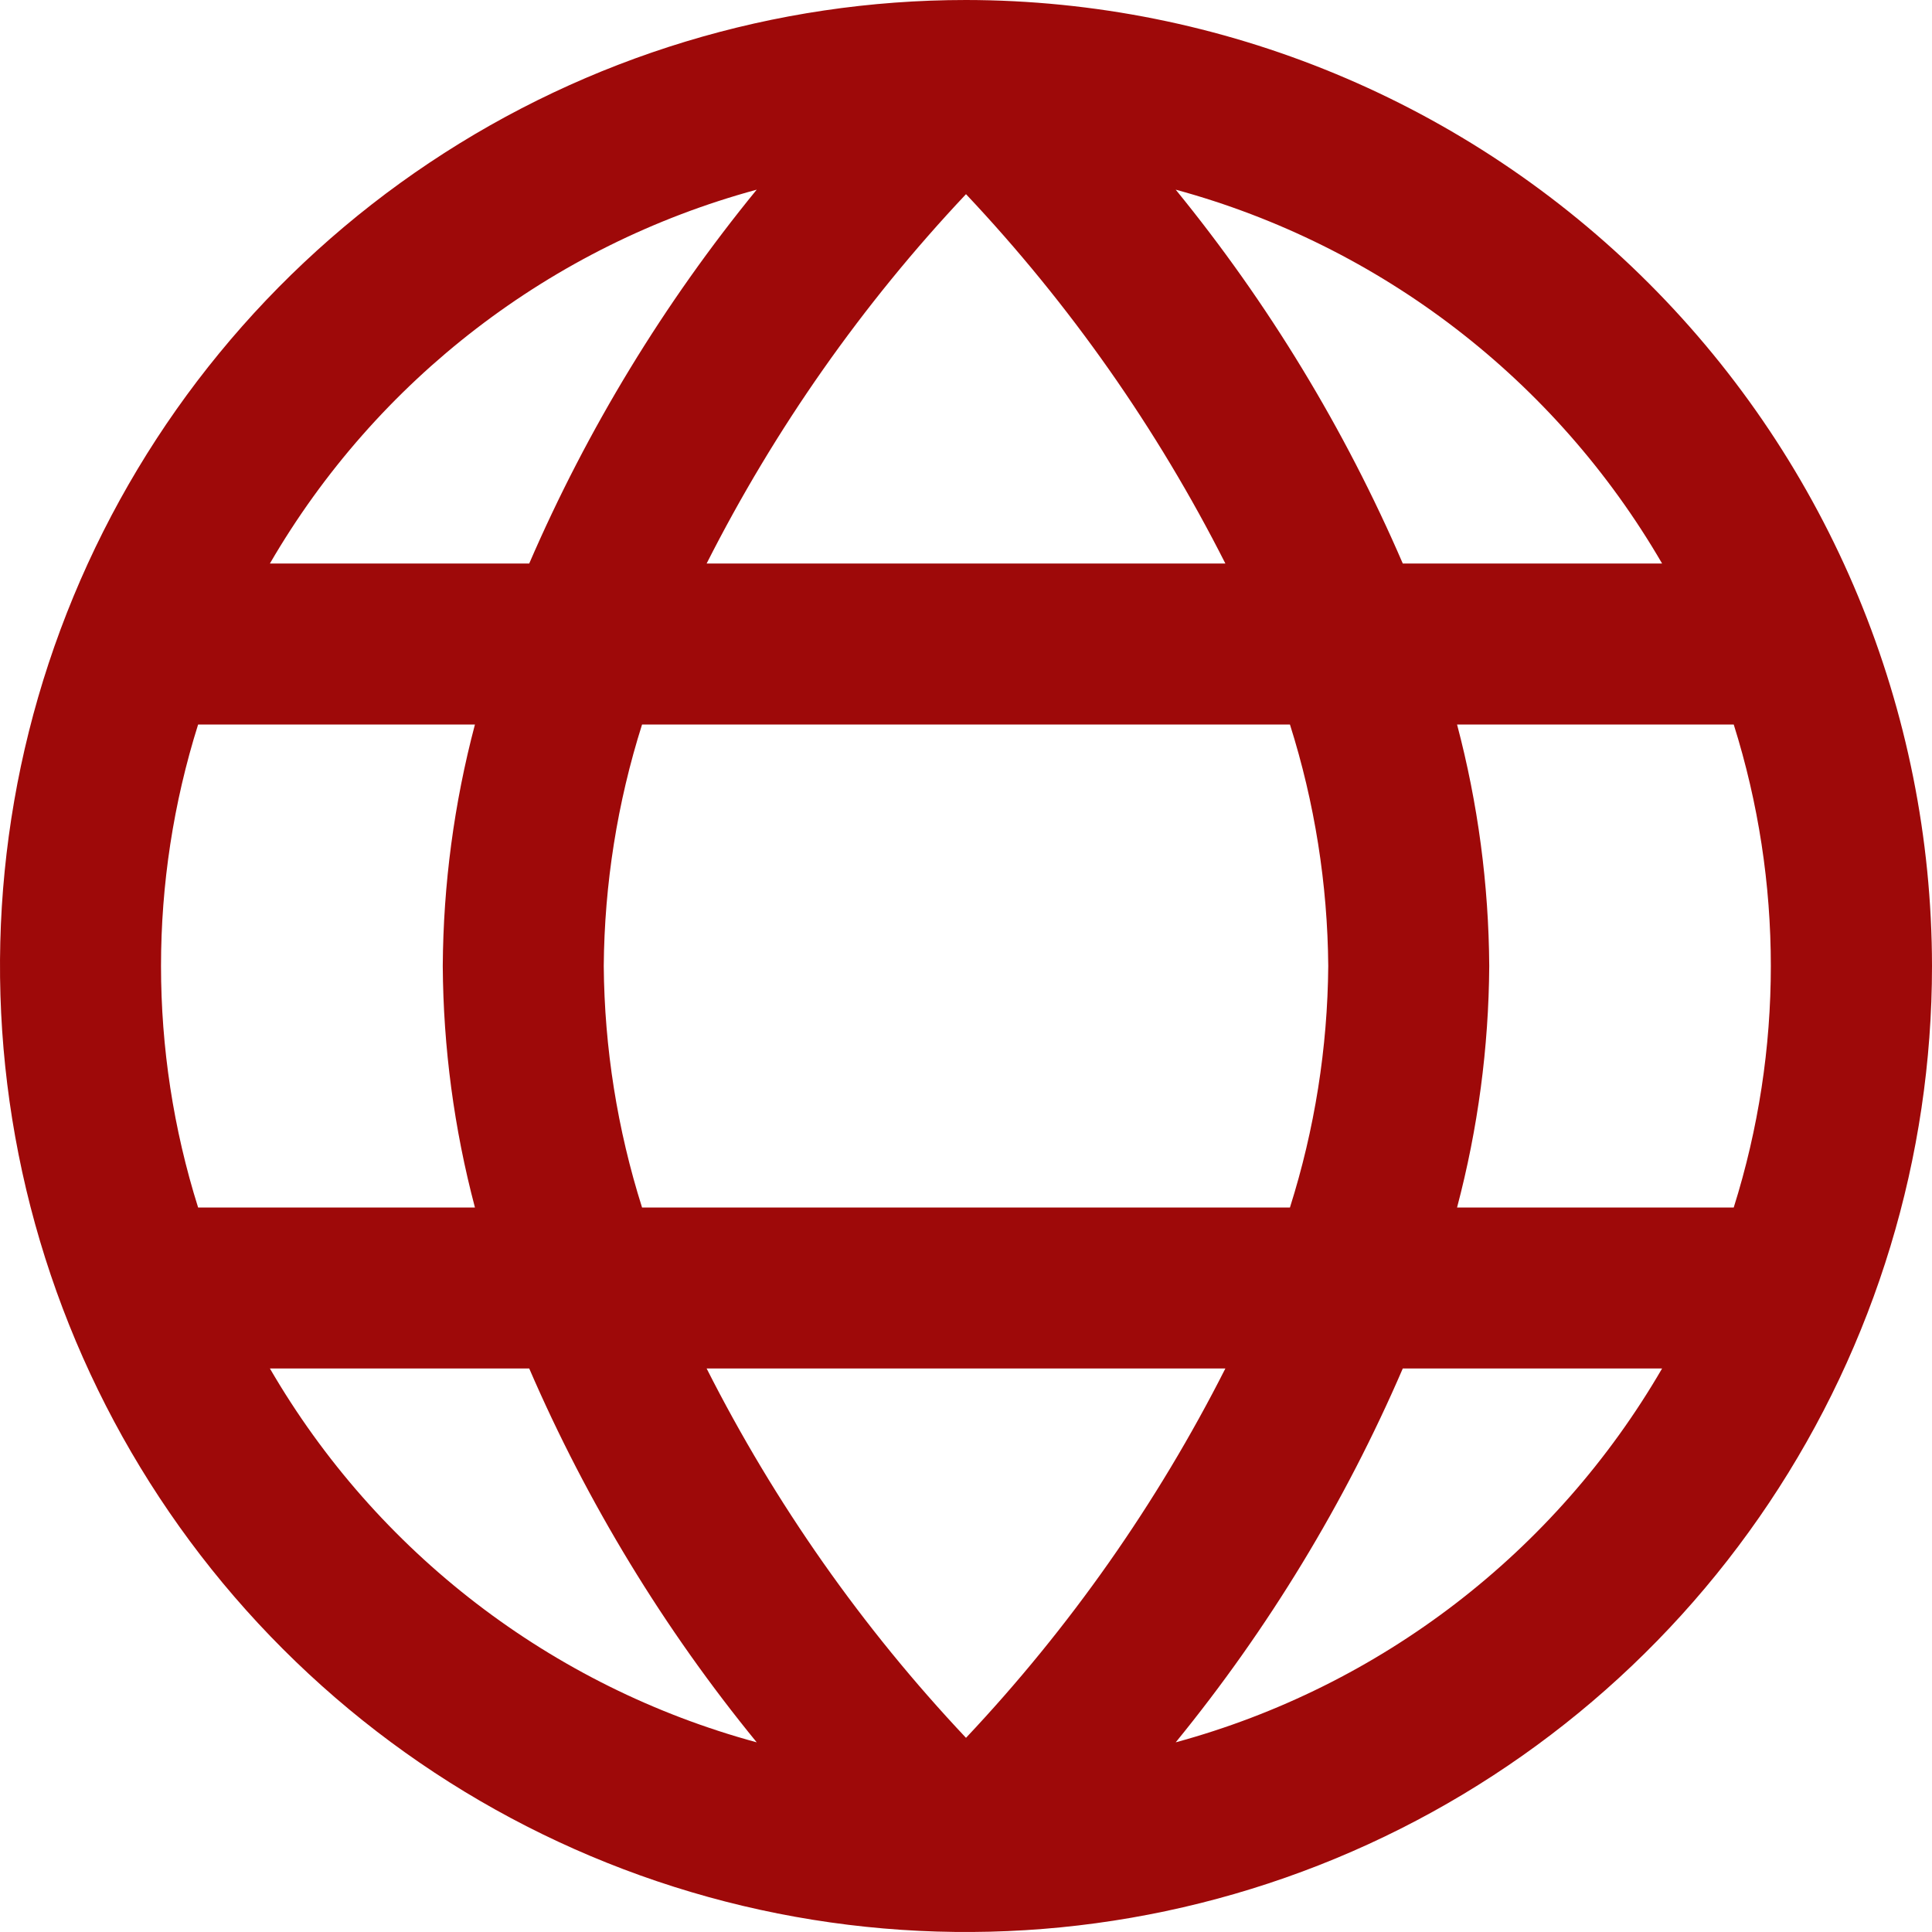<svg width="64" height="64" viewBox="0 0 64 64" fill="none" xmlns="http://www.w3.org/2000/svg">
<g clip-path="url(#clip0_1990_1500)">
<path d="M32 0C25.671 0 19.484 1.877 14.222 5.393C8.959 8.909 4.858 13.907 2.436 19.754C0.014 25.601 -0.62 32.035 0.615 38.243C1.85 44.45 4.897 50.152 9.373 54.627C13.848 59.103 19.55 62.15 25.757 63.385C31.965 64.62 38.399 63.986 44.246 61.564C50.093 59.142 55.091 55.041 58.607 49.778C62.123 44.516 64 38.329 64 32C63.991 23.516 60.617 15.382 54.617 9.383C48.618 3.384 40.484 0.009 32 0ZM55.059 18.667H46.469C44.547 14.211 42.015 10.043 38.947 6.283C45.737 8.13 51.526 12.58 55.059 18.667ZM44 32C43.978 34.715 43.55 37.411 42.731 40H21.269C20.45 37.411 20.022 34.715 20 32C20.022 29.285 20.45 26.588 21.269 24H42.731C43.55 26.588 43.978 29.285 44 32ZM23.408 45.333H40.592C38.329 49.802 35.435 53.922 32 57.568C28.564 53.923 25.67 49.803 23.408 45.333ZM23.408 18.667C25.671 14.198 28.565 10.078 32 6.432C35.436 10.077 38.33 14.197 40.592 18.667H23.408ZM25.067 6.283C21.994 10.042 19.458 14.21 17.531 18.667H8.941C12.477 12.577 18.271 8.127 25.067 6.283ZM6.563 24H15.733C15.042 26.611 14.684 29.299 14.667 32C14.684 34.701 15.042 37.389 15.733 40H6.563C4.924 34.793 4.924 29.207 6.563 24ZM8.941 45.333H17.531C19.458 49.79 21.994 53.958 25.067 57.717C18.271 55.873 12.477 51.423 8.941 45.333ZM38.947 57.717C42.015 53.957 44.547 49.789 46.469 45.333H55.059C51.526 51.42 45.737 55.87 38.947 57.717ZM57.437 40H48.267C48.958 37.389 49.316 34.701 49.333 32C49.316 29.299 48.958 26.611 48.267 24H57.432C59.071 29.207 59.071 34.793 57.432 40H57.437Z" fill="#9E0909"/>
</g>
<defs>
<clipPath id="clip0_1990_1500">
<rect width="64" height="64" fill="white"/>
</clipPath>
</defs>
</svg>
